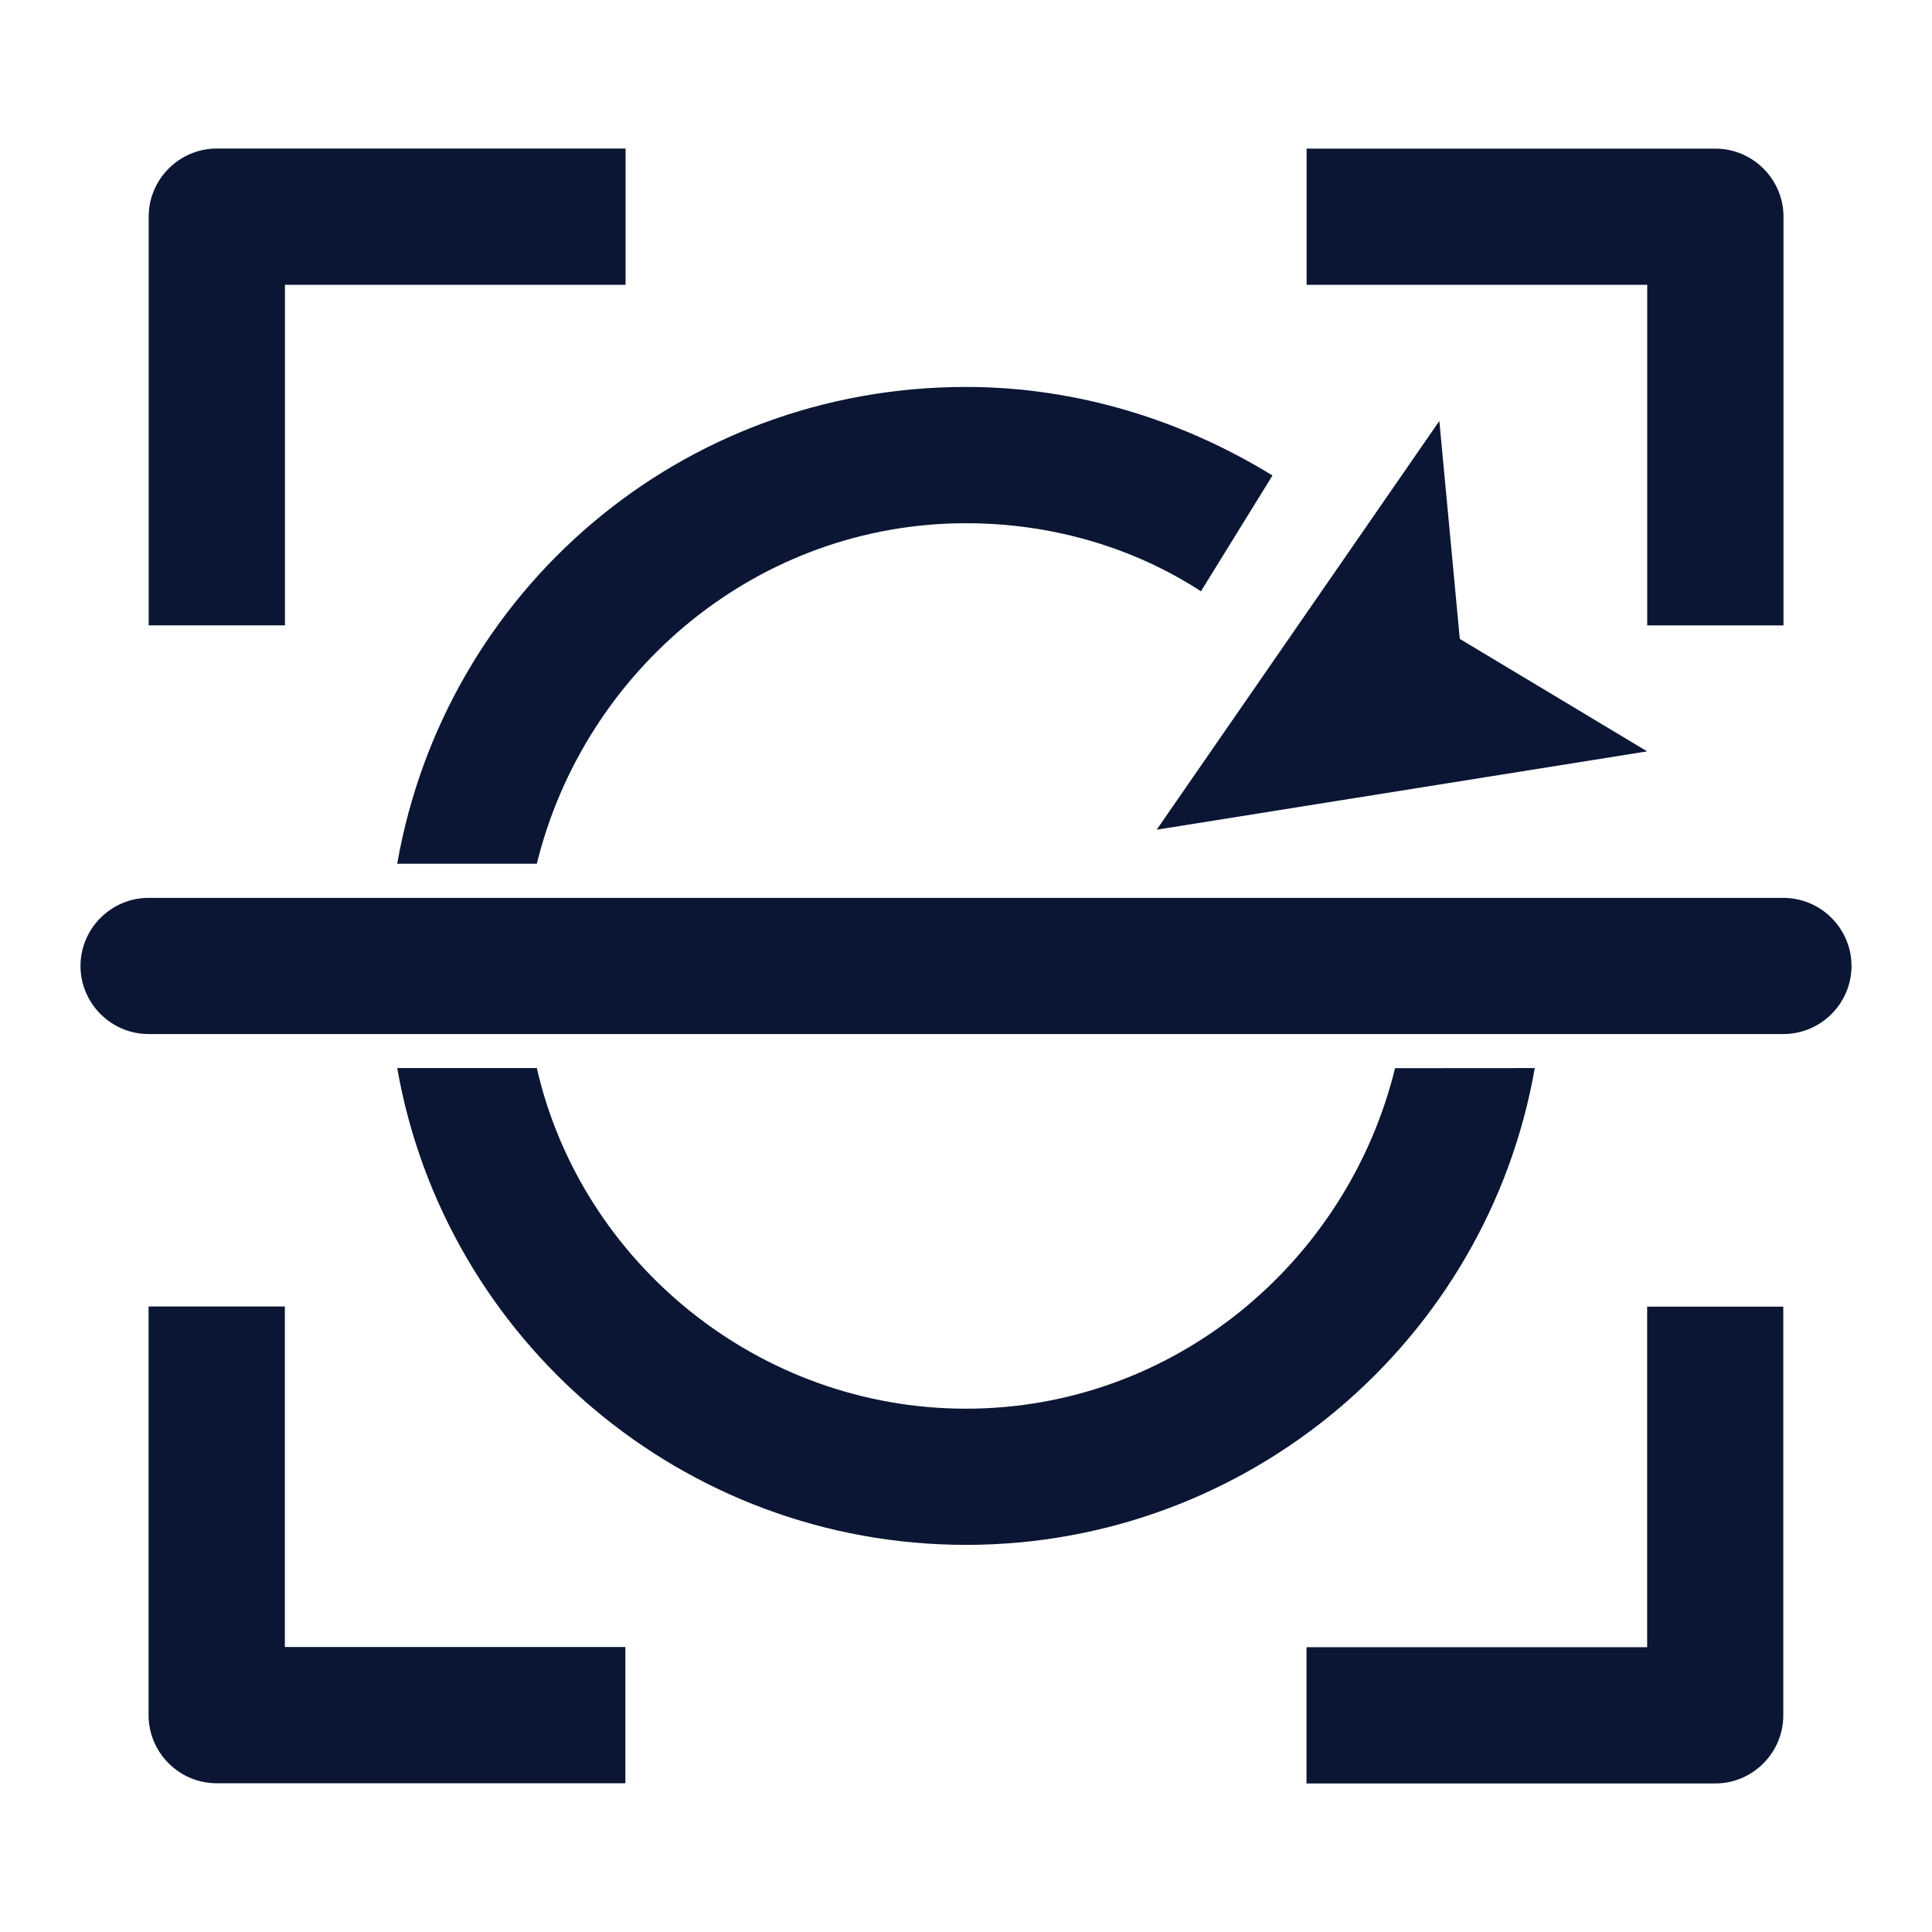 <?xml version="1.0" encoding="iso-8859-1"?>
<!-- Generator: Adobe Illustrator 23.0.1, SVG Export Plug-In . SVG Version: 6.00 Build 0)  -->
<svg version="1.1" id="&#x56FE;&#x5C42;_1" xmlns="http://www.w3.org/2000/svg" xmlns:xlink="http://www.w3.org/1999/xlink" x="0px"
	 y="0px" viewBox="0 0 96 96" style="enable-background:new 0 0 96 96;" xml:space="preserve">
<title>aqfh/icon_Ã¤Â¸Â»Ã¦ÂÂºÃ¥ÂÂ¥Ã¤Â¾ÂµÃ¦Â£ÂÃ¦ÂµÂ</title>
<desc>Created with Sketch.</desc>
<g>
	<path style="fill-rule:evenodd;clip-rule:evenodd;fill:#0A1633;" d="M31.075,7.381H10.771c-1.863,0-3.383,1.525-3.383,3.383v20.308
		h6.771v-16.92h16.925V7.381H31.075z M14.154,81.843V64.918H7.383v20.308c0,1.863,1.525,3.383,3.383,3.383h20.308v-6.771h-16.92
		V81.843z M64.925,7.381v6.771h16.925v16.925h6.771V10.769c0-1.863-1.525-3.383-3.383-3.383H64.925V7.381z M81.846,64.923v16.925
		H64.92v6.771h20.308c1.863,0,3.383-1.525,3.383-3.383V64.928h-6.766C81.846,64.928,81.846,64.923,81.846,64.923z M81.846,37.335
		l-24.371,3.892L71.52,20.918l1.017,10.829L81.846,37.335z M88.617,51.381H7.383C5.525,51.381,4,49.86,4,47.998
		c0-1.863,1.525-3.383,3.383-3.383h81.229c1.863,0,3.388,1.52,3.388,3.383C92,49.86,90.475,51.381,88.617,51.381z M69.32,53.077
		c-2.366,9.646-11,16.92-21.32,16.92c-10.325,0-19.125-7.28-21.325-16.925h-6.937C22.108,66.61,33.954,76.764,48,76.764
		S73.892,66.61,76.263,53.072L69.32,53.077L69.32,53.077z M59.675,29.381l3.554-5.754c-4.4-2.708-9.646-4.4-15.229-4.4
		c-14.217,0-25.892,10.154-28.263,23.692h6.937c2.371-9.646,11-16.92,21.325-16.92C52.229,25.998,56.292,27.181,59.675,29.381z"/>
</g>
</svg>
